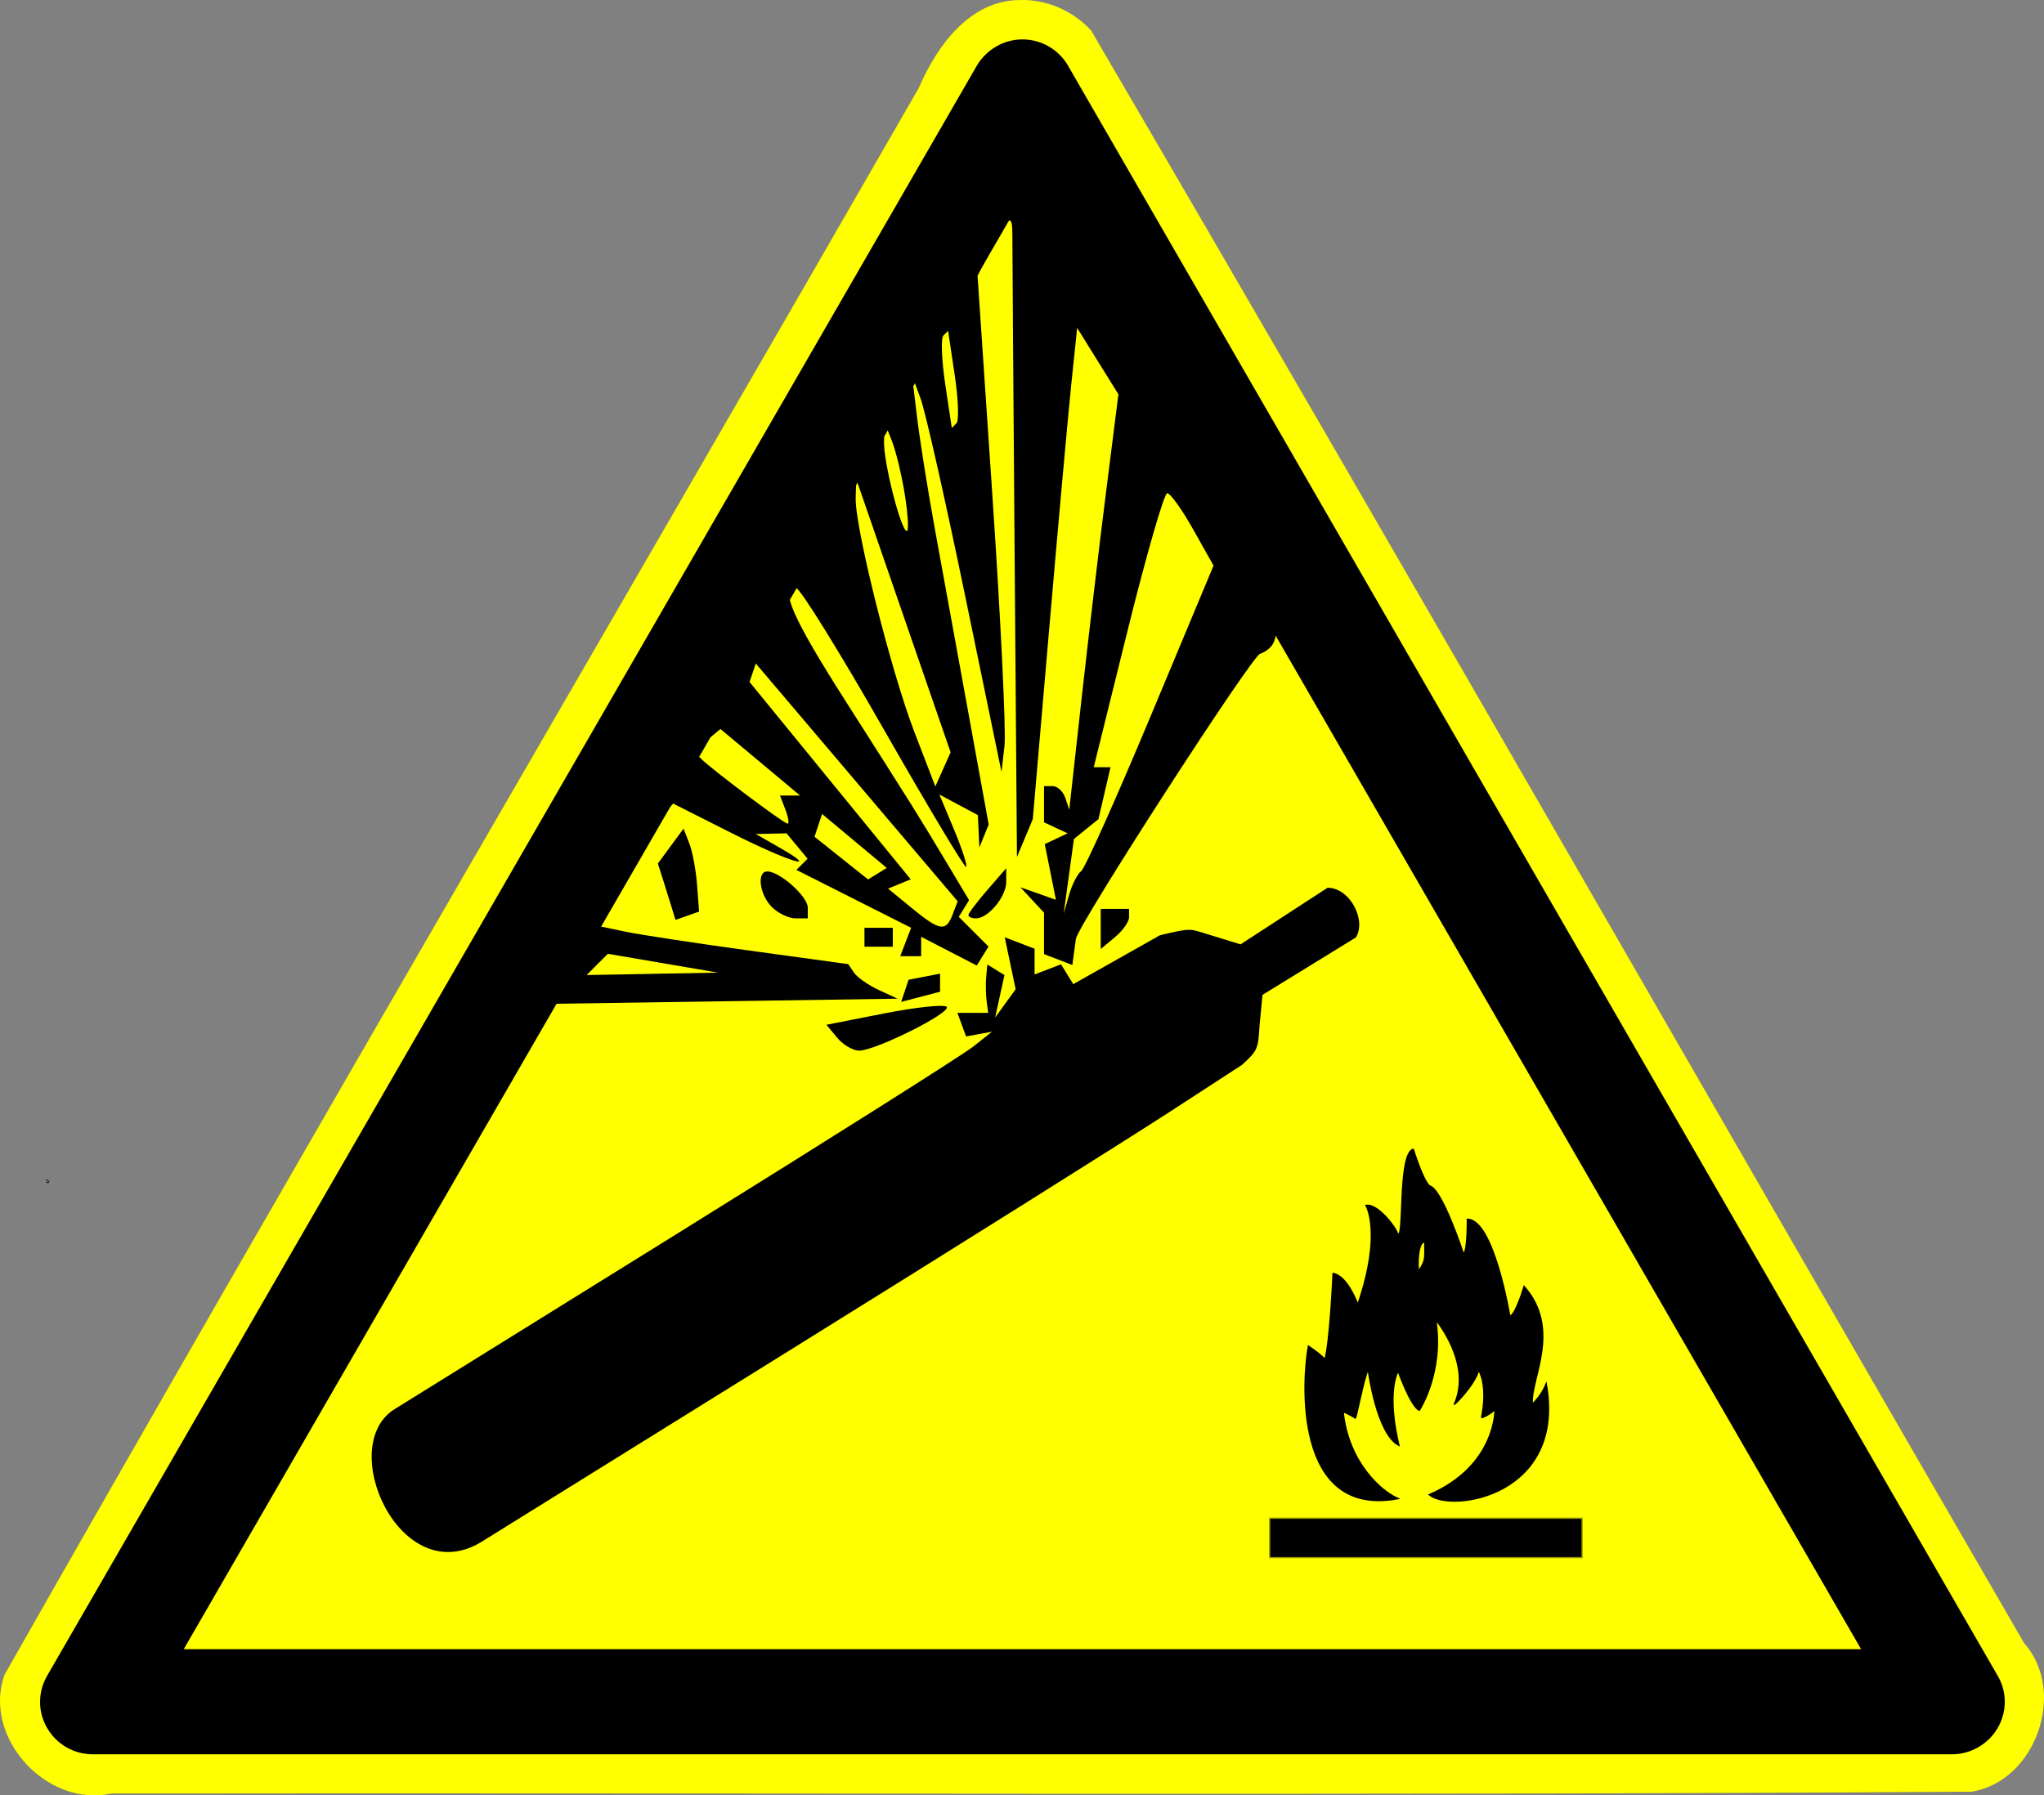 <?xml version="1.0" encoding="UTF-8" standalone="no"?>
<!-- Created with Inkscape (http://www.inkscape.org/) -->

<svg
   xmlns:dc="http://purl.org/dc/elements/1.1/"
   xmlns:cc="http://creativecommons.org/ns#"
   xmlns:rdf="http://www.w3.org/1999/02/22-rdf-syntax-ns#"
   xmlns:svg="http://www.w3.org/2000/svg"
   xmlns="http://www.w3.org/2000/svg"
   xmlns:sodipodi="http://sodipodi.sourceforge.net/DTD/sodipodi-0.dtd"
   xmlns:inkscape="http://www.inkscape.org/namespaces/inkscape"
   version="1.1"
   width="623.928"
   height="548.173"
   id="svg3069"
   inkscape:version="0.48.4 r9939"
   sodipodi:docname="gas.svg">
  <rect width="100%" height="100%" fill="#808080" stroke="none"/>
  <sodipodi:namedview
     pagecolor="#ffffff"
     bordercolor="#666666"
     borderopacity="1"
     objecttolerance="10"
     gridtolerance="10"
     guidetolerance="10"
     inkscape:pageopacity="0"
     inkscape:pageshadow="2"
     inkscape:window-width="1920"
     inkscape:window-height="1028"
     id="namedview14"
     showgrid="false"
     fit-margin-top="0"
     fit-margin-left="0"
     fit-margin-right="0"
     fit-margin-bottom="0"
     inkscape:zoom="1.2714453"
     inkscape:cx="325.51238"
     inkscape:cy="212.08301"
     inkscape:window-x="-8"
     inkscape:window-y="-8"
     inkscape:window-maximized="1"
     inkscape:current-layer="svg3069" />
  <defs
     id="defs3073">
    <path
       d="M 2.812,-1.046 A 3,3 0 0 1 0.5,2.958 V 4.512 A 10.5,10.5 0 0 1 2,25.308 v 0.558 A 15,15 0 0 0 14.797,8.543 15,15 0 0 0 23.401,-11.201 l -0.483,0.279 A 10.5,10.5 0 0 1 4.157,-1.823 z m 3.415,8.871 a 10,10 0 0 1 -12.453,0 9.5,9.5 0 0 0 -2.176,2.742 13.5,13.5 0 0 0 16.804,0 A 10,10 0 0 0 6.226,7.825 z"
       transform="matrix(10,0,0,-10,260,260)"
       id="p"
       inkscape:connector-curvature="0" />
  </defs>
  <path
     inkscape:connector-curvature="0"
     id="path2889"
     d="M 311.223,0.017 C 295.946,0.098 285.88,14.206 280.442,26.892 187.563,188.457 93.438,349.326 1.38,511.33 c -6.829,19.178 12.912,40.605 32.531,36.281 189.332,-0.288 378.674,0.679 568,-0.562 19.524,-3.264 29.122,-30.55 15.938,-45.375 C 522.815,337.624 428.76,172.98 333.067,9.33 327.518,3.281 319.463,-0.28 311.223,0.017 z"
     style="fill:#ffff00" />
  <path
     d="m 384.647,199.63 c -2.132,0 -55.576,82.727 -56.225,87.032 -0.198,1.315 -0.523,3.648 -0.721,5.185 l -0.361,2.794 -4.327,-1.66 -4.327,-1.66 0,-6.326 0,-6.326 -3.606,-3.886 -3.606,-3.886 5.419,1.919 5.419,1.919 -1.7,-8.503 -1.701,-8.503 3.493,-1.645 3.493,-1.645 -3.606,-1.683 -3.606,-1.683 0,-5.529 0,-5.529 2.644,0 c 1.454,0 3.188,1.623 3.853,3.606 l 1.208,3.606 3.679,-33.173 c 2.023,-18.245 5.399,-46.783 7.502,-63.418 l 3.824,-30.245 -6.299,-10.14 -6.298,-10.14 -1.799,17.308 c -0.989,9.519 -4.037,43.269 -6.771,75 l -4.973,57.692 -2.417,5.769 -2.417,5.769 -0.71,-92.308 c -0.39,-50.769 -0.7,-94.579 -0.687,-97.356 0.031,-6.993 -1.045,-6.374 -6.181,3.559 l -4.451,8.607 4.572,67.8 c 2.514,37.29 4.159,71.386 3.655,75.768 l -0.916,7.968 -11.014,-53.365 c -6.058,-29.351 -12.207,-56.611 -13.666,-60.577 l -2.652,-7.212 1.574,12.981 c 0.866,7.139 3.354,22.716 5.529,34.615 2.175,11.899 6.737,36.93 10.137,55.625 l 6.181,33.99 -1.423,3.51 -1.423,3.51 -0.228,-4.947 -0.228,-4.947 -5.874,-3.144 -5.874,-3.144 4.469,10.696 c 2.458,5.883 4.128,11.021 3.71,11.418 -0.417,0.397 -11.793,-18.608 -25.278,-42.233 -13.486,-23.625 -25.493,-42.971 -26.683,-42.992 -5.121,-0.087 -1.086,9.11 15.227,34.701 20.581,32.288 22.434,35.251 31.031,49.636 l 6.594,11.034 -1.573,2.545 -1.573,2.545 4.537,4.537 4.537,4.537 -1.79,2.896 -1.79,2.896 -8.49,-4.39 -8.49,-4.39 0,2.959 0,2.959 -3.193,0 -3.193,0 1.662,-4.33 1.662,-4.33 -17.51,-8.839 -17.51,-8.839 1.709,-1.709 1.709,-1.709 -3.213,-3.871 -3.213,-3.871 -4.695,0.102 -4.695,0.102 7.212,4.122 c 13.3,7.603 2.912,4.424 -14.861,-4.548 l -17.581,-8.875 -2.096,2.385 c -1.153,1.312 -6.217,9.738 -11.254,18.726 l -9.158,16.342 8.004,1.676 c 4.402,0.922 21.494,3.526 37.982,5.787 l 29.978,4.111 1.753,2.601 c 0.964,1.431 4.349,3.804 7.522,5.275 l 5.769,2.674 -52.369,0.785 -52.369,0.785 c -13.72,0.765 33.058,-81.076 47.912,-105.425 51.719,-84.78 39.214,-58.427 70,-120 10,-20 30,-30 40,-10 17.643,66.021 80,120 57.499,128.566 z m -263.927,230.449 85.281,-52.972 c 46.905,-29.135 87.877,-55.026 91.05,-57.537 l 5.769,-4.565 -3.966,0.726 -3.966,0.726 -1.322,-3.606 -1.322,-3.606 4.694,0 4.694,0 -0.468,-3.606 c -0.258,-1.983 -0.314,-5.305 -0.126,-7.382 l 0.342,-3.776 2.614,1.615 2.614,1.615 -1.422,6.488 -1.422,6.487 3.13,-4.327 3.13,-4.327 -1.666,-7.93 -1.666,-7.93 4.556,1.748 4.556,1.748 0,3.928 0,3.928 4.035,-1.548 4.035,-1.548 1.872,3.028 1.872,3.028 15.967,-9.011 10.507,-5.93 c 9.789,-2.281 8.792,-2.059 15.023,-0.146 l 9.563,2.935 13.283,-8.64 13.283,-8.64 c 6.907,0.012 11.907,10.012 8.638,15.17 l -14.251,8.769 -14.251,8.769 -0.893,9.234 c -0.451,7.422 -0.605,7.719 -5.329,12.117 l -21.526,13.992 c -14.279,9.281 -67.5,42.691 -118.269,74.243 l -92.308,57.368 c -24.904,15.352 -44.904,-29.648 -26.332,-40.633 z m 134.822,-113.24 -3.274,-3.945 17.624,-3.467 c 9.693,-1.907 18.272,-2.819 19.065,-2.027 1.686,1.686 -21.66,13.383 -26.709,13.383 -1.888,0 -4.905,-1.775 -6.706,-3.945 z m 20.67,-14.311 1.125,-3.379 4.809,-0.933 4.809,-0.933 0,2.76 0,2.76 -5.934,1.552 -5.934,1.552 z m -12.334,-16.36 0,-2.885 4.327,0 4.327,0 0,2.885 0,2.885 -4.327,0 -4.327,0 z m 72.115,-2.531 0,-6.122 4.327,0 4.327,0 0,2.531 c 0,1.392 -1.947,4.147 -4.327,6.122 l -4.327,3.591 z m -130.972,-6.604 c -0.642,-2.115 -1.851,-5.991 -2.688,-8.613 l -1.521,-4.768 3.923,-5.328 3.923,-5.328 1.754,4.519 c 0.965,2.486 2.031,8.185 2.369,12.666 l 0.616,8.147 -3.604,1.276 -3.604,1.276 z m 30.587,-0.096 c -3.831,-3.831 -4.689,-11.014 -1.298,-10.87 3.91,0.166 12.26,7.687 12.26,11.044 l 0,3.288 -3.75,0 c -2.062,0 -5.308,-1.558 -7.212,-3.462 z m 60,2.461 c 0,-0.551 2.596,-3.994 5.769,-7.653 l 5.769,-6.652 0,4.191 c 0,4.52 -5.477,11.114 -9.231,11.114 -1.269,0 -2.308,-0.45 -2.308,-1.001 z m -93.246,14.694 -16.804,-2.874 -3.244,3.244 -3.244,3.244 20.048,-0.37 20.048,-0.37 z m 88.412,-14.854 1.552,-4.046 -30.811,-36.308 -30.811,-36.308 -0.951,2.823 -0.951,2.823 24.598,30.129 24.598,30.129 -3.454,1.419 -3.454,1.419 7.212,5.918 c 8.591,7.05 10.423,7.344 12.474,2.001 z m 39.26,-13.262 c 1.115,-0.793 10.661,-22.105 21.214,-47.359 l 19.186,-45.916 -6.213,-11.055 c -3.417,-6.08 -6.983,-11.055 -7.924,-11.055 -0.941,0 -6.373,18.822 -12.071,41.827 l -10.36,41.827 2.561,0 2.561,0 -1.843,7.933 -1.843,7.933 -3.742,3.028 -3.742,3.028 -1.569,11.395 -1.569,11.395 1.664,-5.769 c 0.915,-3.173 2.576,-6.418 3.692,-7.212 z m -69.224,-9.213 -9.866,-8.237 -1.158,3.475 -1.158,3.475 8.178,6.521 8.178,6.521 2.846,-1.759 2.846,-1.759 z m -21.053,-9.537 -1.66,-4.327 3.067,0 3.067,0 -12.16,-10.16 -12.16,-10.16 -4.1,3.403 -4.1,3.403 2.286,2.28 c 3.313,3.304 25.176,19.713 26.392,19.807 0.566,0.044 0.283,-1.867 -0.631,-4.247 z m 36.011,-59.243 -14.406,-41.719 -0.165,5.769 c -0.254,8.908 10.773,52.892 17.912,71.448 l 6.402,16.641 2.331,-5.211 2.331,-5.211 z m 0.478,-36.671 c -0.93,-5.95 -2.713,-13.413 -3.963,-16.587 l -2.271,-5.769 -0.167,5.769 c -0.183,6.341 5.171,27.404 6.967,27.404 0.619,0 0.364,-4.868 -0.566,-10.817 z m 15.166,-36.91 -2.006,-13.378 -1.442,1.442 c -0.793,0.793 -0.539,7.463 0.564,14.821 l 2.006,13.378 1.442,-1.442 c 0.793,-0.793 0.54,-7.463 -0.564,-14.821 z"
     id="path4831"
     style="fill:#000000"
     inkscape:connector-curvature="0" />
  <path
     inkscape:connector-curvature="0"
     d="m 312.094,12.031 c -5.7,0 -11.006,3.1 -13.906,8 L 14.406,511.625 c -2.9,5 -2.9,11.1 0,16 2.9,5 8.175,8 13.875,8 l 567.625,0 c 5.7,-10e-6 10.975,-3.1 13.875,-8 2.9,-5 2.9,-11.1 0,-16 L 326,20.031 c -2.9,-5 -8.206,-8 -13.906,-8 z m 0,48.188 256,443.313 -512,0 256,-443.313 z"
     id="path3902" />
  <path
     d="m 14.521,360.677 c 0.068,-0.051 0,0.17 0,0 z"
     id="path1965"
     style="fill:none;stroke:#000000;stroke-width:1px;stroke-linecap:butt;stroke-linejoin:miter;stroke-opacity:1"
     inkscape:connector-curvature="0" />
  <g
     transform="translate(657.748,13.742)"
     id="g4881">
    <g
       id="g4877">
      <path
         d="m -226.356,337.129 c -4.892,1.454 -2.534,29.075 -4.897,25.648 -0.397,-1.719 -5.95,-9.123 -9.52,-8.462 0,0 5.028,8.325 -2.507,30.271 0,0 -3.04,-8.714 -7.535,-9.507 0,0 -0.934,21.013 -2.52,26.301 0,0 -0.652,-1.192 -5.015,-4.101 -1.807,9.592 -4.898,52.636 27.359,46.542 -5.42,-2.38 -15.194,-11.239 -16.781,-26.575 0,0 2.638,1.192 3.696,1.985 0.334,0.251 2.78,-12.958 3.97,-14.809 0,0 2.515,19.703 9.389,23.141 0,0 -3.976,-14.816 -0.274,-22.749 0,0 3.833,10.851 6.477,12.04 0,0 7.54,-11.372 5.028,-27.633 0,0 11.233,13.351 5.681,25.778 -0.222,0.498 6.347,-5.952 7.404,-10.447 0,0 2.91,4.237 0.927,14.417 -0.101,0.519 3.175,-1.332 4.101,-2.39 0,0 0.394,17.195 -20.098,26.053 6.622,5.629 41.785,0.392 35.703,-33.849 C -187.275,412.549 -190,415 -190,415 c -0.793,-7.404 9.114,-22.744 -2.52,-35.965 0,0 -2.511,8.599 -4.362,9.128 0,0 -4.89,-29.618 -12.955,-29.618 0,0 0.134,9.652 -1.188,10.578 0,0 -6.483,-19.825 -10.317,-20.751 -2.05,-1.611 -5.015,-11.244 -5.015,-11.244 z m 3.565,28.299 c -0.132,4.759 0.527,5.415 -1.985,8.985 -0.228,-2.023 -0.274,-9.052 1.985,-8.985 z"
         id="path1933"
         style="fill:#000000;fill-rule:evenodd;stroke:#000000;stroke-width:0.418px;stroke-linecap:butt;stroke-linejoin:miter;stroke-opacity:1"
         inkscape:connector-curvature="0" />
      <rect
         width="95"
         height="11.644"
         x="-270"
         y="450"
         id="rect1935"
         style="fill:#000000;fill-opacity:1;stroke:#000000;stroke-width:0.757;stroke-linecap:square;stroke-miterlimit:4;stroke-opacity:0.4;stroke-dasharray:none;stroke-dashoffset:0" />
    </g>
  </g>
</svg>
